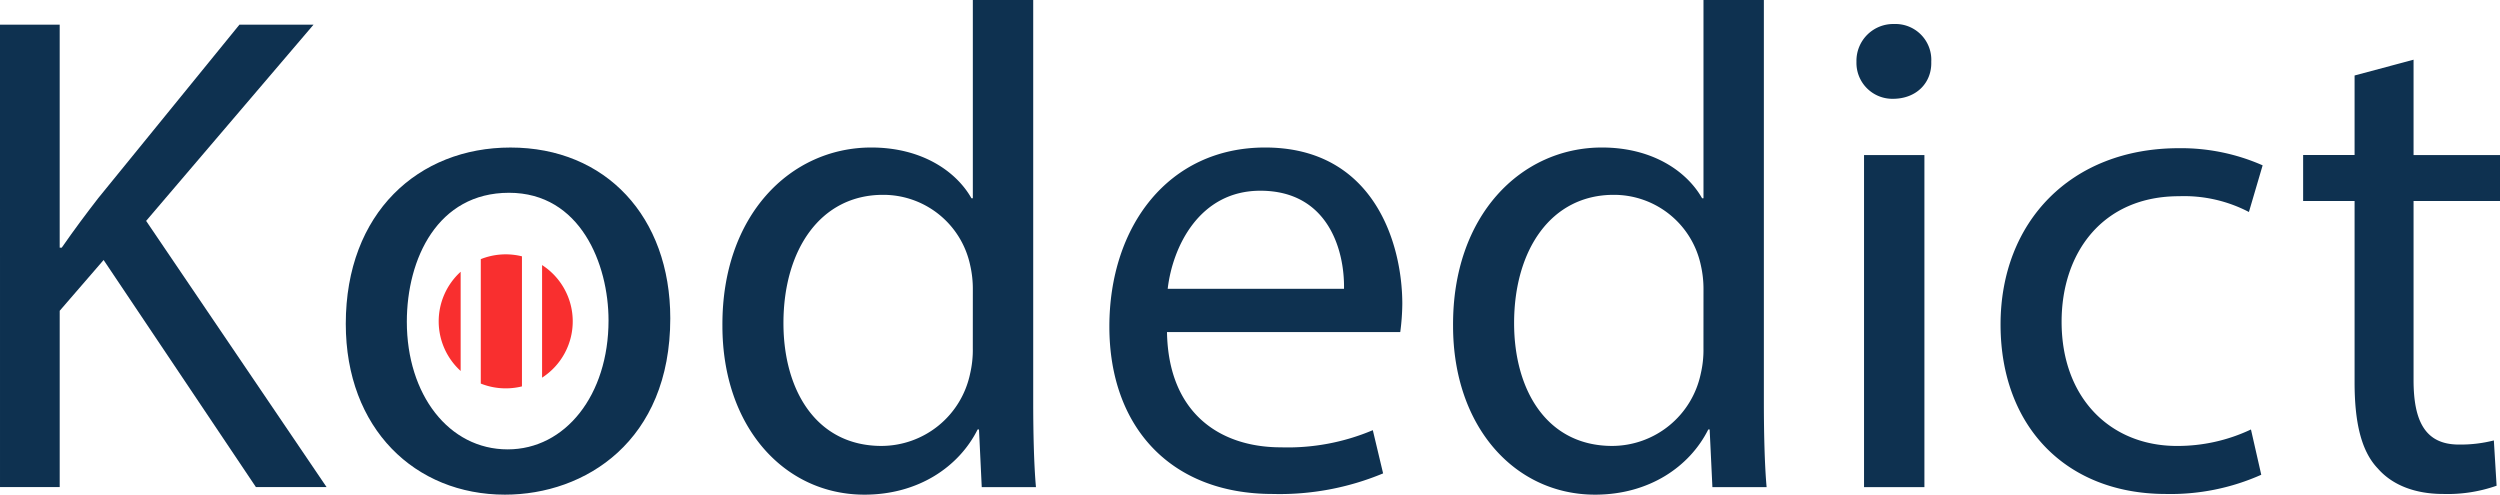 <svg xmlns="http://www.w3.org/2000/svg" width="336.65" height="66.61" viewBox="0 0 336.65 66.61">
  <g id="Group_5" data-name="Group 5" transform="translate(-380.908 -622.977)">
    <g id="Group_3" data-name="Group 3" transform="translate(380.908 622.977)">
      <path id="Path_1" data-name="Path 1" d="M380.908,627.4h8.038v30.026h.277c1.663-2.4,3.325-4.619,4.9-6.651L413.15,627.4h9.977l-22.542,26.423,24.3,35.846h-9.515l-20.51-30.58-5.913,6.837v23.743h-8.038Z" transform="translate(-380.908 -624.077)" fill="#0e3150"/>
      <path id="Path_2" data-name="Path 2" d="M486.568,672.413c0,16.537-11.456,23.743-22.264,23.743-12.1,0-21.433-8.87-21.433-23,0-14.966,9.792-23.743,22.172-23.743C477.884,649.409,486.568,658.74,486.568,672.413Zm-35.476.463c0,9.792,5.636,17.183,13.58,17.183,7.76,0,13.581-7.3,13.581-17.368,0-7.576-3.788-17.185-13.4-17.185S451.092,664.376,451.092,672.876Z" transform="translate(-396.308 -629.546)" fill="#0e3150"/>
      <path id="Path_3" data-name="Path 3" d="M552.214,622.977v54.045c0,3.974.092,8.5.369,11.549h-7.3l-.37-7.76h-.185c-2.494,4.988-7.945,8.776-15.243,8.776-10.809,0-19.123-9.147-19.123-22.727-.092-14.874,9.146-24.02,20.048-24.02,6.836,0,11.455,3.234,13.488,6.837h.185v-26.7Zm-8.13,39.078a14.343,14.343,0,0,0-.37-3.418,11.955,11.955,0,0,0-11.733-9.423c-8.407,0-13.4,7.391-13.4,17.275,0,9.054,4.435,16.537,13.211,16.537a12.222,12.222,0,0,0,11.918-9.7,14.11,14.11,0,0,0,.37-3.51Z" transform="translate(-413.082 -622.977)" fill="#0e3150"/>
      <path id="Path_4" data-name="Path 4" d="M587.462,674.261c.185,10.993,7.206,15.522,15.336,15.522a29.413,29.413,0,0,0,12.38-2.31l1.386,5.82a36.22,36.22,0,0,1-14.874,2.771c-13.765,0-21.988-9.054-21.988-22.542s7.945-24.112,20.971-24.112c14.6,0,18.477,12.842,18.477,21.064a30.684,30.684,0,0,1-.277,3.788ZM611.3,668.44c.092-5.173-2.125-13.211-11.271-13.211-8.223,0-11.825,7.576-12.472,13.211Z" transform="translate(-430.315 -629.546)" fill="#0e3150"/>
      <path id="Path_5" data-name="Path 5" d="M683.145,622.977v54.045c0,3.974.092,8.5.37,11.549h-7.3l-.37-7.76h-.185c-2.494,4.988-7.945,8.776-15.244,8.776-10.809,0-19.123-9.147-19.123-22.727-.092-14.874,9.146-24.02,20.048-24.02,6.836,0,11.455,3.234,13.488,6.837h.185v-26.7Zm-8.13,39.078a14.343,14.343,0,0,0-.37-3.418,11.956,11.956,0,0,0-11.733-9.423c-8.407,0-13.4,7.391-13.4,17.275,0,9.054,4.435,16.537,13.212,16.537a12.222,12.222,0,0,0,11.917-9.7,14.11,14.11,0,0,0,.37-3.51Z" transform="translate(-445.623 -622.977)" fill="#0e3150"/>
      <path id="Path_6" data-name="Path 6" d="M723.653,632.361c.092,2.771-1.94,4.989-5.173,4.989a4.835,4.835,0,0,1-4.9-4.989,4.954,4.954,0,0,1,5.081-5.081A4.826,4.826,0,0,1,723.653,632.361ZM714.6,689.64V644.926h8.13V689.64Z" transform="translate(-463.589 -624.046)" fill="#0e3150"/>
      <path id="Path_7" data-name="Path 7" d="M774.507,693.508a29.947,29.947,0,0,1-12.842,2.587c-13.488,0-22.264-9.147-22.264-22.819,0-13.765,9.423-23.743,24.02-23.743a27.2,27.2,0,0,1,11.271,2.309l-1.848,6.283A18.849,18.849,0,0,0,763.421,656c-10.255,0-15.8,7.575-15.8,16.906,0,10.346,6.652,16.722,15.521,16.722a23.1,23.1,0,0,0,9.978-2.218Z" transform="translate(-470.006 -629.577)" fill="#0e3150"/>
      <path id="Path_8" data-name="Path 8" d="M808.49,633.673v12.842h11.64V652.7H808.49v24.113c0,5.544,1.571,8.685,6.1,8.685a18.067,18.067,0,0,0,4.712-.555l.37,6.1a19.914,19.914,0,0,1-7.207,1.108c-3.787,0-6.836-1.2-8.776-3.418-2.309-2.4-3.141-6.374-3.141-11.64V652.7h-6.928v-6.189h6.928V635.8Z" transform="translate(-483.48 -625.635)" fill="#0e3150"/>
    </g>
    <g id="Group_4" data-name="Group 4" transform="translate(439.983 657.227)">
      <path id="Path_9" data-name="Path 9" d="M478.047,685.637V670.475a9.026,9.026,0,0,1,0,15.162Z" transform="translate(-464.125 -669.031)" fill="#f92f2f"/>
      <path id="Path_10" data-name="Path 10" d="M462.478,671.674v13.36a9.023,9.023,0,0,1,0-13.36Z" transform="translate(-459.521 -669.329)" fill="#f92f2f"/>
      <path id="Path_11" data-name="Path 11" d="M470.42,686.6a9.015,9.015,0,0,1-3.358-.645V669.2a9.071,9.071,0,0,1,5.544-.379v17.515A9.042,9.042,0,0,1,470.42,686.6Z" transform="translate(-461.395 -668.554)" fill="#f92f2f"/>
    </g>
  </g>
</svg>
